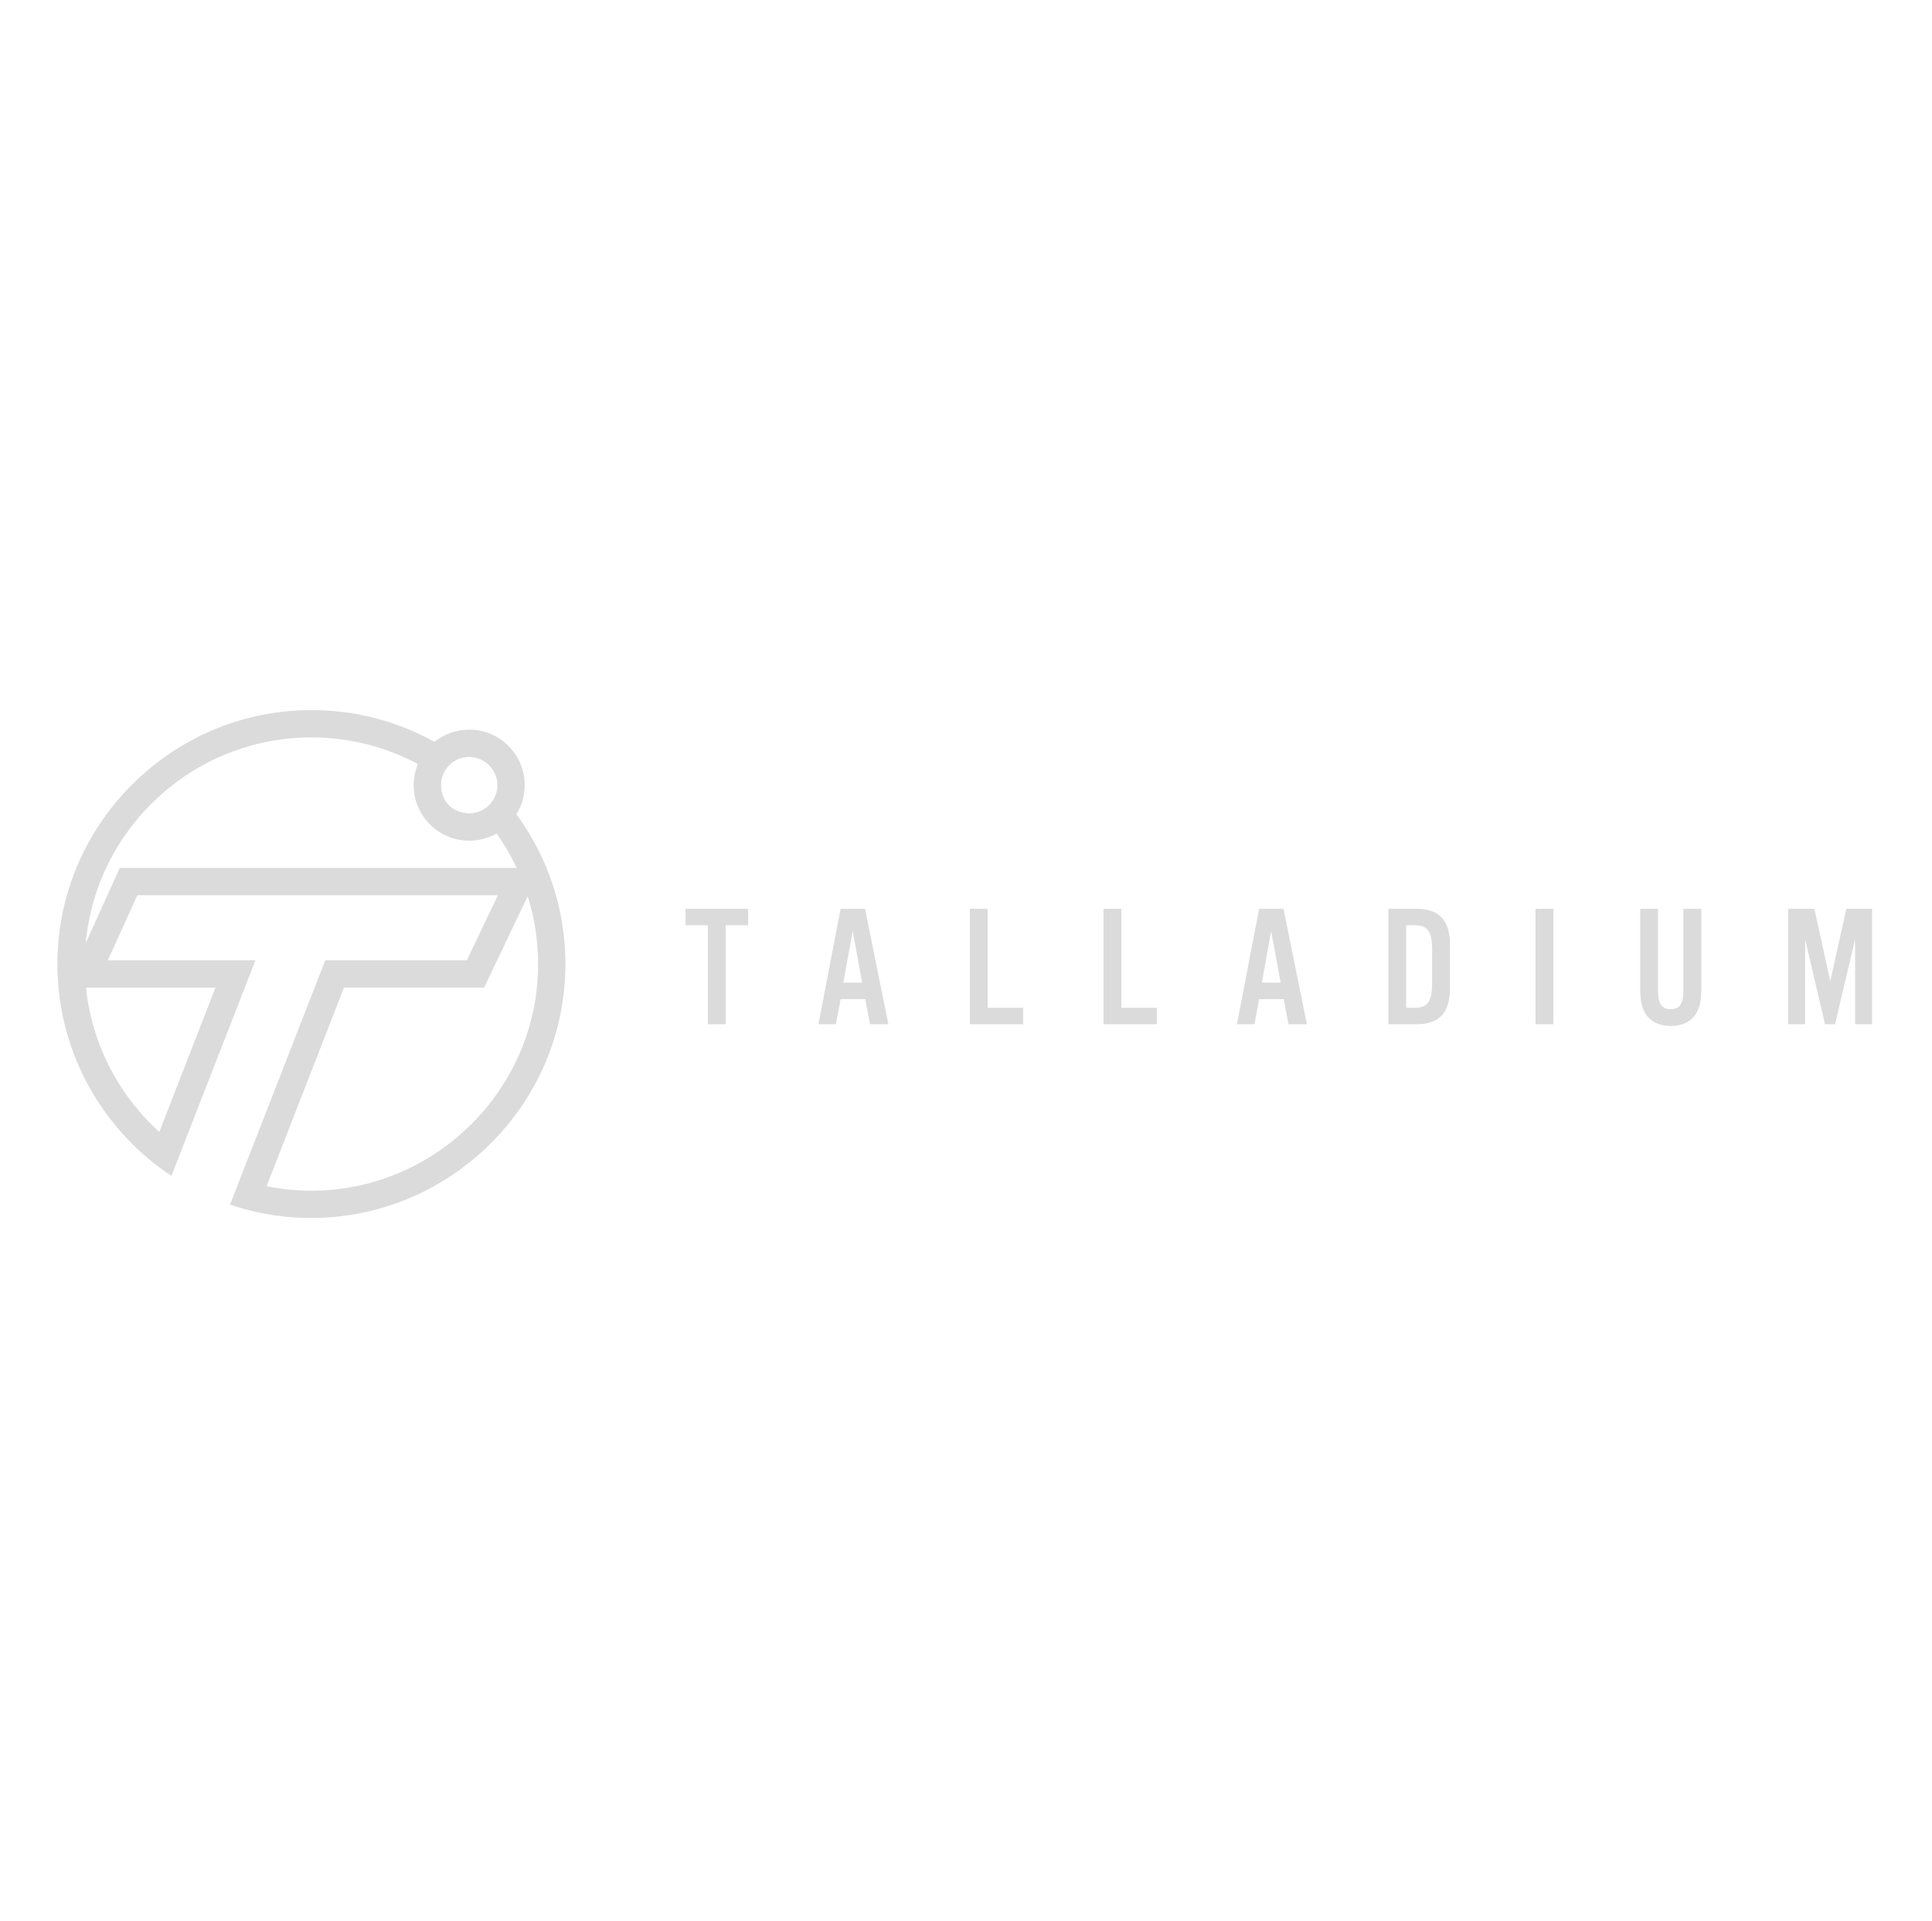 <svg width="185" height="184" viewBox="0 0 185 184" fill="none" xmlns="http://www.w3.org/2000/svg">
<g clip-path="url(#clip0_60_1207)">
<path d="M49.449 77.98C50.066 76.991 50.362 75.788 50.203 74.509C49.913 72.164 48.033 70.253 45.688 69.926C44.143 69.713 42.696 70.17 41.6 71.045C37.755 68.906 33.272 67.779 28.506 68.038C16.219 68.685 6.246 78.612 5.538 90.892C5.074 98.954 8.56 106.239 14.239 110.982C14.932 111.561 15.655 112.109 16.417 112.604L17.391 110.099L23.443 94.576L24.463 91.958H10.326L13.151 85.73H47.675L44.706 91.958H31.148L30.128 94.576L22.979 112.916L22.027 115.359C22.85 115.641 23.695 115.877 24.562 116.067C26.298 116.456 28.095 116.654 29.945 116.638C42.658 116.577 53.309 106.544 54.093 93.853C54.458 87.907 52.677 82.381 49.449 77.98ZM45.262 72.514C46.609 72.674 47.652 73.877 47.629 75.24C47.629 75.407 47.607 75.567 47.576 75.719C47.393 76.648 46.731 77.402 45.871 77.722C45.254 77.95 44.539 77.958 43.8 77.661C43.062 77.364 42.506 76.701 42.323 75.917C42.209 75.445 42.201 74.989 42.308 74.562C42.521 73.649 43.206 72.91 44.082 72.621C44.447 72.499 44.851 72.454 45.269 72.507L45.262 72.514ZM20.634 94.584L15.252 108.401C11.4 104.907 8.804 100.042 8.233 94.584H20.634ZM11.468 83.119L8.21 90.306C9.23 79.275 18.533 70.619 29.823 70.619C33.508 70.619 36.979 71.54 40.017 73.169C39.666 74.014 39.529 74.958 39.666 75.948C39.978 78.224 41.79 80.074 44.059 80.439C45.338 80.645 46.548 80.394 47.553 79.815C48.284 80.85 48.931 81.962 49.479 83.119H11.468ZM30.325 114.02C28.681 114.058 27.075 113.913 25.529 113.593L32.937 94.576H46.358L50.53 85.822C51.284 88.212 51.634 90.785 51.497 93.45C50.926 104.717 41.6 113.761 30.318 114.02H30.325Z" fill="#DBDBDB"/>
</g>
<g clip-path="url(#clip1_60_1207)">
<path d="M69.486 98.086H67.781V88.608H65.641V87.032H71.64V88.608H69.486V98.086Z" fill="#DBDBDB"/>
<path d="M80.494 95.68L80.045 98.086H78.37L80.494 87.032H82.831L85.069 98.086H83.311L82.846 95.68H80.494ZM81.651 89.148L80.753 94.104H82.557L81.644 89.148H81.651Z" fill="#DBDBDB"/>
<path d="M94.578 96.51H97.973V98.086H92.872V87.032H94.578V96.51Z" fill="#DBDBDB"/>
<path d="M107.375 96.51H110.77V98.086H105.67V87.032H107.375V96.51Z" fill="#DBDBDB"/>
<path d="M120.568 95.68L120.119 98.086H118.444L120.568 87.032H122.905L125.143 98.086H123.385L122.92 95.68H120.568ZM121.725 89.148L120.827 94.104H122.631L121.717 89.148H121.725Z" fill="#DBDBDB"/>
<path d="M132.946 87.032H135.649C137.819 87.032 138.846 88.144 138.846 90.496V94.622C138.846 96.974 137.819 98.086 135.649 98.086H132.946V87.032ZM135.497 96.51C136.707 96.51 137.134 95.878 137.134 94.158V90.96C137.134 89.217 136.7 88.608 135.497 88.608H134.652V96.51H135.497Z" fill="#DBDBDB"/>
<path d="M148.743 98.086H147.038V87.032H148.743V98.086Z" fill="#DBDBDB"/>
<path d="M162.911 87.032V94.523C162.911 95.916 162.743 96.624 162.279 97.256C161.799 97.903 160.985 98.253 159.995 98.253C159.005 98.253 158.175 97.903 157.688 97.256C157.224 96.624 157.056 95.916 157.056 94.523V87.032H158.762V94.805C158.762 96.114 159.112 96.647 159.987 96.647C160.863 96.647 161.198 96.114 161.198 94.805V87.032H162.903H162.911Z" fill="#DBDBDB"/>
<path d="M179.255 98.086H177.634V89.948L175.715 98.086H174.756L172.853 89.948V98.086H171.231V87.032H173.736L175.259 93.975L176.796 87.032H179.263V98.086H179.255Z" fill="#DBDBDB"/>
</g>
<defs>
<clipPath id="clip0_60_1207">
<rect width="48.638" height="48.638" fill="white" transform="translate(5.5 68)"/>
</clipPath>
<clipPath id="clip1_60_1207">
<rect width="113.614" height="11.221" fill="white" transform="translate(65.641 87.032)"/>
</clipPath>
</defs>
</svg>

